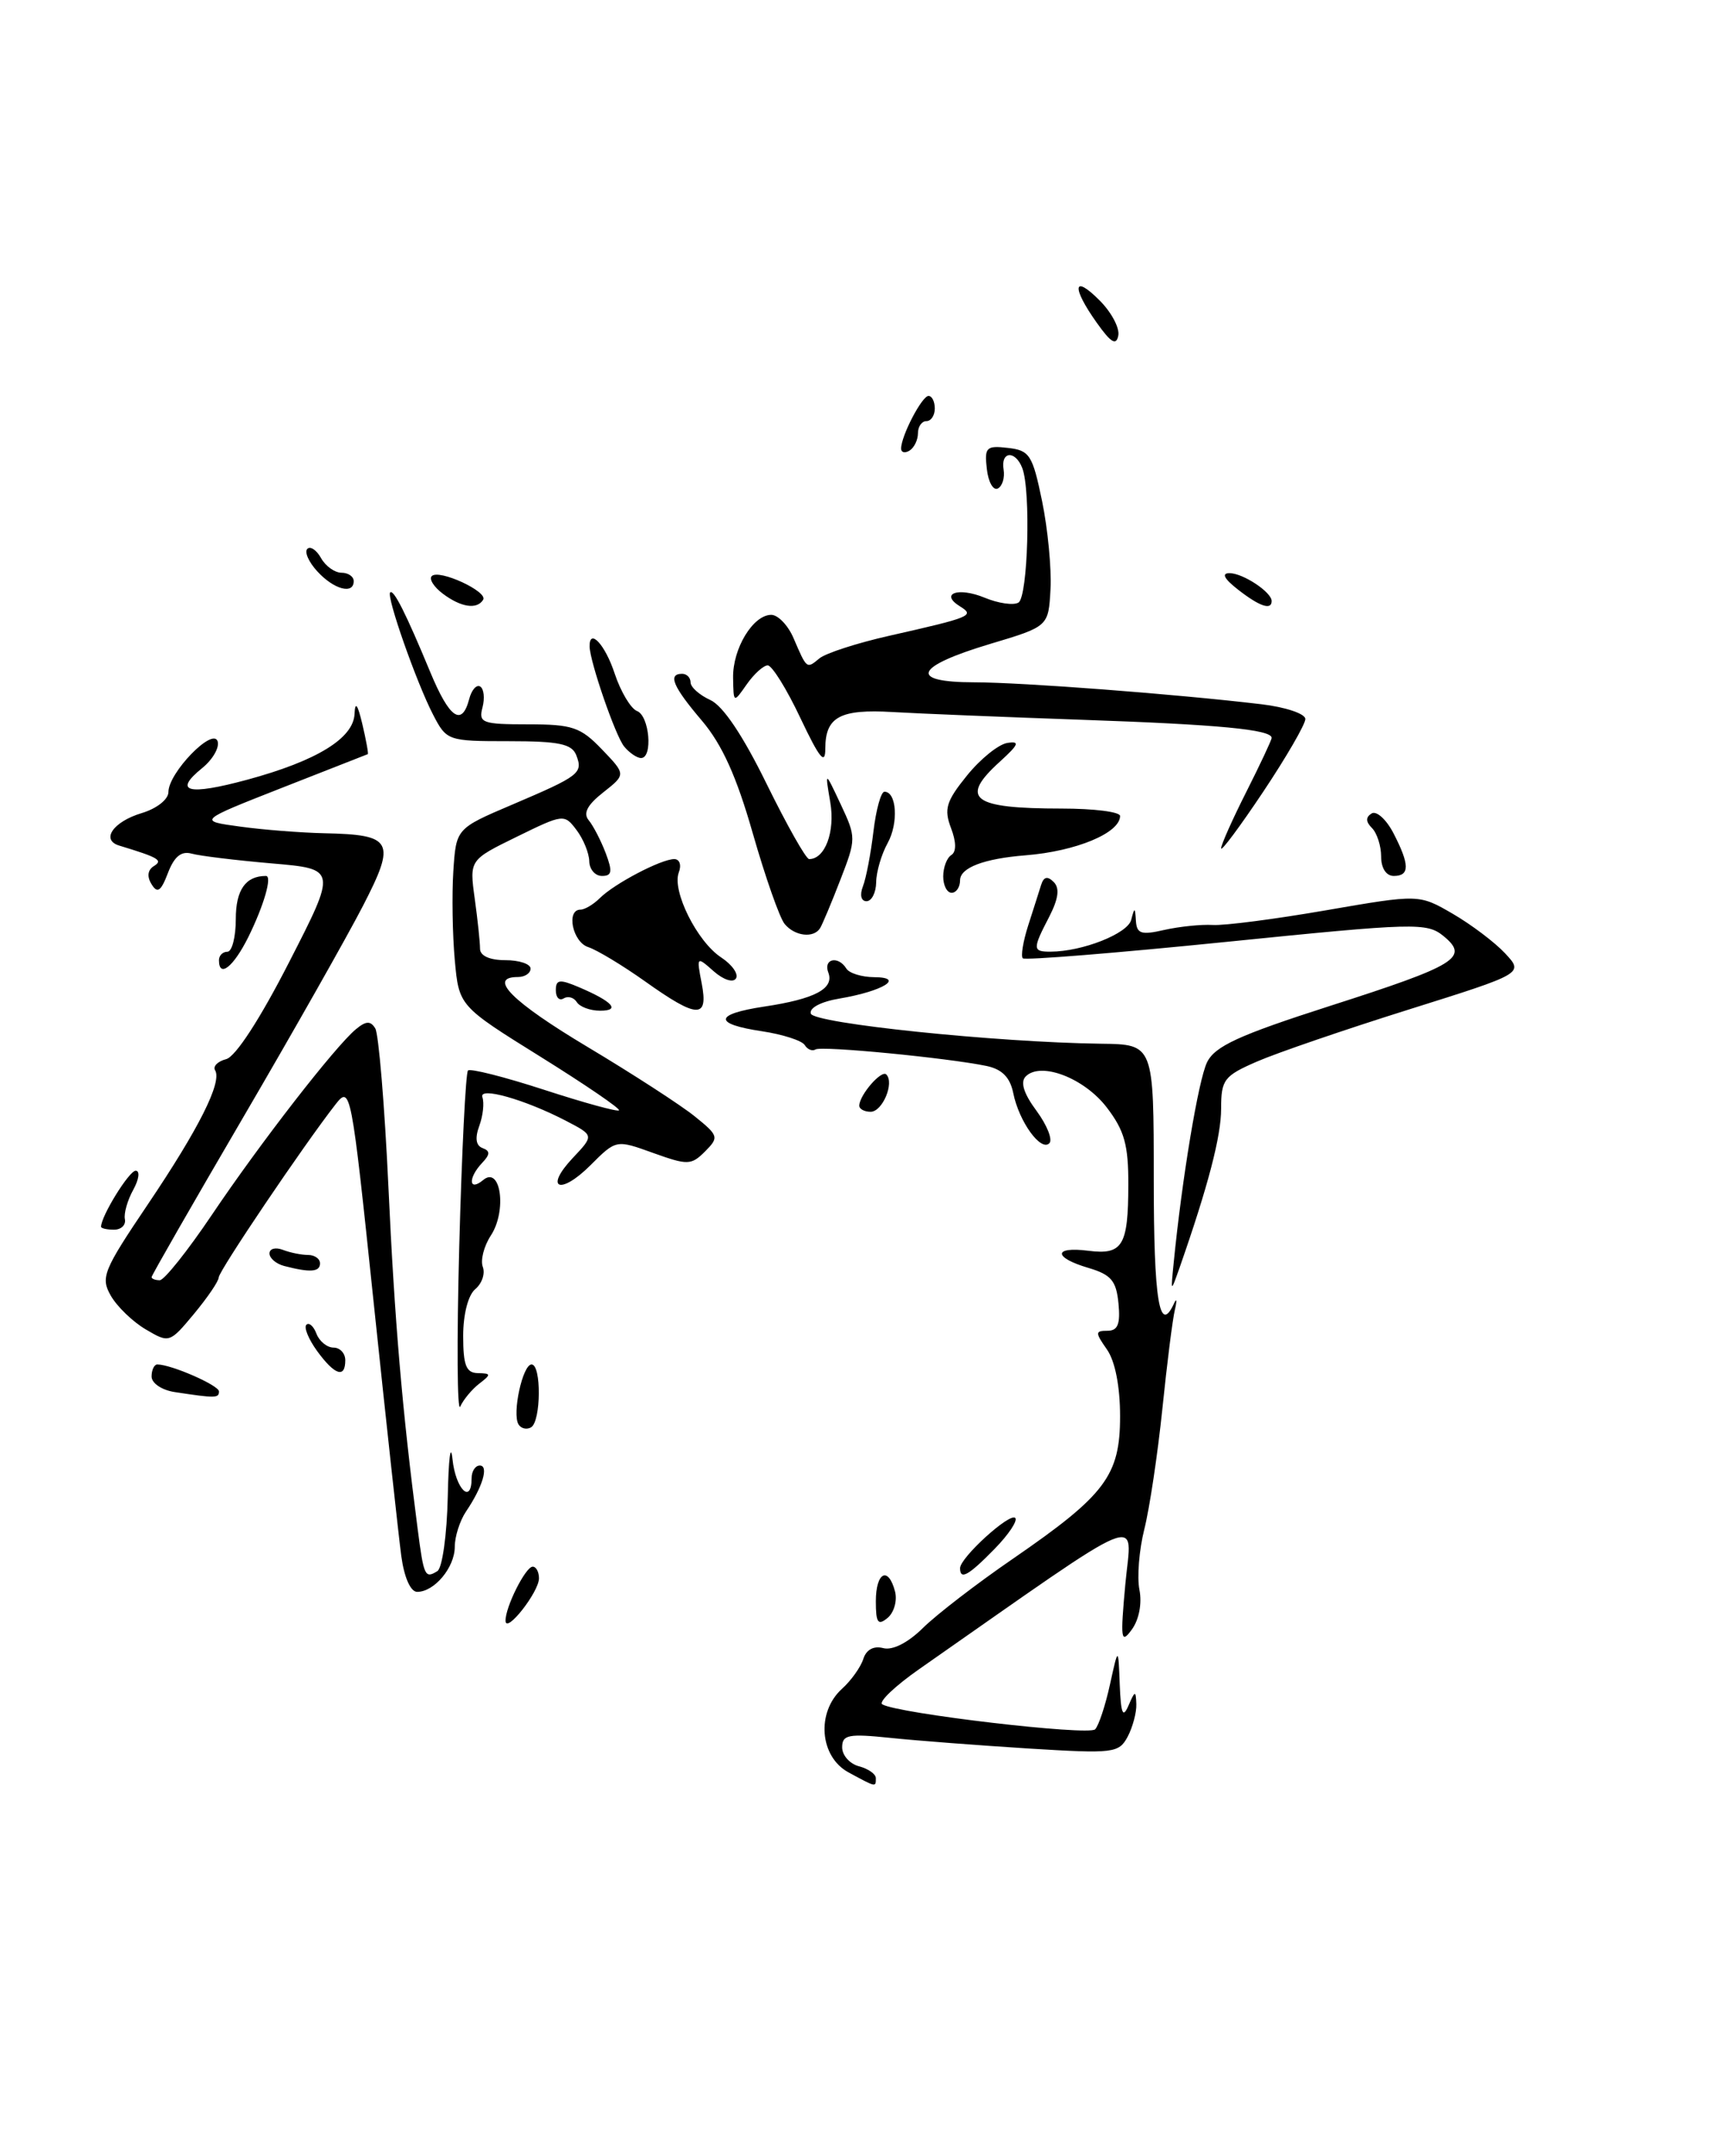 <?xml version="1.0" encoding="UTF-8" standalone="no"?>
<!DOCTYPE svg PUBLIC "-//W3C//DTD SVG 1.1//EN" "http://www.w3.org/Graphics/SVG/1.1/DTD/svg11.dtd" >
<svg xmlns="http://www.w3.org/2000/svg" xmlns:xlink="http://www.w3.org/1999/xlink" version="1.1" viewBox="0 0 204 256">
 <g >
 <path fill="currentColor"
d=" M 100.75 210.43 C 97.32 208.57 96.91 203.30 99.97 200.52 C 101.06 199.54 102.20 197.94 102.51 196.97 C 102.86 195.86 103.74 195.38 104.88 195.68 C 105.99 195.97 107.82 195.04 109.60 193.28 C 111.19 191.71 116.00 188.00 120.29 185.06 C 131.27 177.50 133.00 175.20 133.00 168.15 C 133.00 164.60 132.41 161.60 131.44 160.22 C 130.03 158.20 130.03 158.00 131.51 158.00 C 132.73 158.00 133.05 157.21 132.81 154.75 C 132.55 152.06 131.94 151.34 129.25 150.54 C 125.06 149.31 125.04 147.97 129.22 148.50 C 133.30 149.02 133.97 147.92 133.98 140.68 C 134.00 135.96 133.52 134.23 131.43 131.50 C 128.76 128.00 123.59 126.01 121.80 127.80 C 121.13 128.47 121.55 129.83 123.08 131.89 C 124.33 133.59 125.02 135.32 124.60 135.74 C 123.59 136.75 121.01 133.18 120.32 129.80 C 119.94 127.91 118.99 126.95 117.14 126.56 C 112.51 125.60 97.56 124.15 96.84 124.60 C 96.45 124.84 95.87 124.60 95.55 124.07 C 95.22 123.55 92.94 122.81 90.48 122.44 C 84.67 121.57 84.78 120.41 90.75 119.51 C 96.76 118.61 99.08 117.38 98.36 115.48 C 97.72 113.83 99.53 113.43 100.50 115.00 C 100.84 115.55 102.33 116.01 103.81 116.02 C 107.50 116.04 104.85 117.68 99.72 118.55 C 97.49 118.92 96.06 119.67 96.28 120.35 C 96.66 121.51 118.29 123.76 130.75 123.92 C 137.00 124.00 137.00 124.00 137.00 140.00 C 137.00 154.44 137.67 158.54 139.41 154.75 C 139.72 154.06 139.77 154.40 139.51 155.50 C 139.24 156.60 138.57 161.91 138.02 167.30 C 137.46 172.69 136.50 179.10 135.88 181.56 C 135.26 184.02 135.00 187.26 135.30 188.76 C 135.62 190.38 135.25 192.31 134.39 193.48 C 133.10 195.25 133.02 194.67 133.63 188.04 C 134.39 179.86 136.74 178.89 109.21 198.13 C 106.30 200.16 104.30 202.06 104.76 202.35 C 106.51 203.44 129.29 206.11 130.04 205.32 C 130.47 204.87 131.26 202.47 131.80 200.00 C 132.79 195.50 132.79 195.50 132.96 200.00 C 133.10 203.49 133.33 204.05 134.00 202.50 C 134.77 200.71 134.87 200.69 134.93 202.32 C 134.97 203.31 134.50 205.06 133.90 206.20 C 132.85 208.15 132.23 208.22 122.15 207.60 C 116.29 207.23 108.91 206.67 105.75 206.34 C 100.74 205.82 100.00 205.96 100.00 207.46 C 100.00 208.41 100.90 209.42 102.00 209.71 C 103.10 210.00 104.00 210.63 104.00 211.12 C 104.00 212.21 104.07 212.23 100.75 210.43 Z  M 60.03 192.45 C 59.98 190.85 62.40 186.02 63.25 186.01 C 63.66 186.00 64.00 186.63 64.00 187.39 C 64.00 189.01 60.08 194.01 60.03 192.45 Z  M 104.00 190.12 C 104.00 186.66 105.48 185.90 106.28 188.96 C 106.56 190.04 106.16 191.45 105.40 192.09 C 104.25 193.04 104.00 192.68 104.00 190.12 Z  M 47.65 184.75 C 47.34 182.41 45.86 168.87 44.37 154.65 C 41.70 129.18 41.63 128.84 39.82 131.15 C 36.03 136.01 26.00 150.87 25.97 151.67 C 25.96 152.13 24.63 154.07 23.03 156.00 C 20.15 159.46 20.09 159.48 17.31 157.84 C 15.76 156.93 13.90 155.13 13.16 153.84 C 11.92 151.68 12.25 150.86 17.55 143.00 C 23.62 134.00 26.40 128.46 25.54 127.07 C 25.26 126.61 25.85 126.01 26.86 125.75 C 27.98 125.45 30.89 120.97 34.34 114.22 C 40.00 103.17 40.00 103.17 32.25 102.51 C 27.99 102.14 23.71 101.62 22.75 101.35 C 21.52 101.01 20.69 101.70 19.94 103.65 C 19.11 105.83 18.69 106.12 18.00 104.99 C 17.43 104.08 17.53 103.29 18.27 102.83 C 19.39 102.14 18.85 101.82 14.17 100.40 C 11.94 99.73 13.43 97.56 16.82 96.54 C 18.62 96.00 20.00 94.91 20.00 94.03 C 20.00 91.76 25.27 86.31 25.84 88.01 C 26.08 88.75 25.26 90.18 24.00 91.20 C 20.52 94.02 22.31 94.48 29.34 92.58 C 37.60 90.34 41.97 87.67 42.10 84.76 C 42.17 83.21 42.46 83.60 43.03 85.99 C 43.48 87.91 43.77 89.51 43.67 89.54 C 43.58 89.57 39.00 91.37 33.50 93.53 C 23.50 97.46 23.50 97.46 28.50 98.14 C 31.25 98.52 35.75 98.87 38.50 98.93 C 46.65 99.10 47.06 99.87 43.10 107.55 C 41.23 111.18 34.82 122.50 28.85 132.71 C 22.88 142.92 18.00 151.43 18.00 151.63 C 18.00 151.83 18.44 152.00 18.97 152.00 C 19.50 152.00 22.28 148.51 25.15 144.25 C 30.86 135.76 39.79 124.25 42.26 122.20 C 43.45 121.21 44.00 121.18 44.56 122.10 C 44.96 122.75 45.67 131.21 46.12 140.89 C 46.86 156.90 47.77 167.52 49.59 181.50 C 50.32 187.16 50.46 187.45 51.93 186.54 C 52.52 186.18 53.07 182.23 53.17 177.69 C 53.26 173.19 53.51 171.19 53.73 173.25 C 54.10 176.80 56.00 178.69 56.00 175.50 C 56.00 174.68 56.44 174.00 56.97 174.00 C 58.07 174.00 57.31 176.55 55.33 179.47 C 54.60 180.56 54.00 182.44 54.00 183.65 C 54.00 186.10 51.58 189.00 49.54 189.00 C 48.75 189.00 48.00 187.30 47.65 184.75 Z  M 114.00 186.19 C 114.00 184.94 119.90 179.57 120.55 180.22 C 120.87 180.54 119.77 182.19 118.10 183.90 C 115.00 187.07 114.00 187.63 114.00 186.19 Z  M 61.57 169.12 C 60.79 167.84 62.06 162.00 63.12 162.00 C 64.30 162.00 64.25 168.73 63.07 169.46 C 62.56 169.77 61.88 169.62 61.57 169.12 Z  M 54.53 148.04 C 54.83 136.79 55.30 127.37 55.57 127.10 C 55.84 126.83 59.91 127.86 64.61 129.39 C 69.31 130.92 73.31 132.02 73.50 131.83 C 73.69 131.64 69.50 128.78 64.17 125.46 C 54.50 119.44 54.50 119.44 54.00 113.97 C 53.73 110.96 53.65 106.22 53.83 103.44 C 54.16 98.37 54.16 98.37 60.83 95.53 C 68.83 92.12 69.25 91.80 68.43 89.67 C 67.91 88.32 66.37 88.00 60.42 88.00 C 53.16 88.00 53.03 87.95 51.42 84.84 C 49.45 81.03 45.86 70.81 46.33 70.34 C 46.74 69.93 48.20 72.83 51.07 79.75 C 53.36 85.28 54.84 86.32 55.71 83.01 C 55.99 81.92 56.58 81.24 57.02 81.51 C 57.46 81.78 57.58 82.90 57.29 84.00 C 56.81 85.83 57.26 86.00 62.70 86.00 C 67.97 86.00 68.94 86.33 71.48 88.98 C 74.33 91.95 74.33 91.95 71.63 94.08 C 69.74 95.56 69.22 96.56 69.90 97.38 C 70.44 98.03 71.35 99.79 71.92 101.28 C 72.75 103.48 72.67 104.00 71.48 104.00 C 70.66 104.00 69.99 103.21 69.97 102.25 C 69.95 101.29 69.27 99.62 68.46 98.55 C 67.01 96.62 66.89 96.64 61.36 99.35 C 55.74 102.10 55.74 102.10 56.37 106.69 C 56.72 109.21 57.00 111.89 57.00 112.64 C 57.00 113.48 58.14 114.00 60.00 114.00 C 61.65 114.00 63.00 114.45 63.00 115.00 C 63.00 115.55 62.33 116.00 61.50 116.00 C 57.86 116.00 60.77 118.92 69.78 124.31 C 75.13 127.51 80.84 131.21 82.49 132.54 C 85.34 134.84 85.39 135.03 83.72 136.71 C 82.08 138.35 81.66 138.36 77.56 136.89 C 73.16 135.30 73.16 135.30 70.11 138.35 C 66.52 141.94 64.57 141.15 68.00 137.50 C 70.55 134.79 70.55 134.82 67.20 133.07 C 62.31 130.53 56.82 128.98 57.28 130.27 C 57.52 130.95 57.35 132.48 56.91 133.68 C 56.38 135.12 56.51 136.02 57.30 136.31 C 58.22 136.65 58.21 137.06 57.25 138.07 C 55.55 139.87 55.66 141.53 57.38 140.10 C 59.46 138.37 60.21 143.75 58.29 146.68 C 57.46 147.95 57.03 149.63 57.33 150.42 C 57.63 151.21 57.23 152.39 56.44 153.05 C 55.59 153.76 55.00 156.03 55.00 158.62 C 55.00 162.11 55.35 163.01 56.75 163.03 C 58.33 163.06 58.34 163.18 56.91 164.28 C 56.04 164.95 55.02 166.18 54.65 167.00 C 54.29 167.82 54.23 159.29 54.53 148.04 Z  M 20.75 165.28 C 19.22 165.05 18.00 164.23 18.00 163.43 C 18.00 162.65 18.31 162.00 18.68 162.00 C 20.33 162.00 26.00 164.48 26.00 165.20 C 26.00 166.01 25.61 166.02 20.75 165.28 Z  M 37.65 160.40 C 36.64 159.00 36.06 157.60 36.38 157.29 C 36.69 156.97 37.24 157.45 37.58 158.36 C 37.93 159.26 38.84 160.00 39.61 160.00 C 40.37 160.00 41.00 160.68 41.00 161.50 C 41.00 163.69 39.75 163.28 37.65 160.40 Z  M 139.36 150.00 C 140.35 139.94 142.30 128.22 143.33 126.12 C 144.27 124.21 147.10 122.91 157.87 119.45 C 173.00 114.60 174.50 113.68 171.41 111.14 C 169.42 109.52 168.04 109.56 145.61 111.83 C 132.57 113.15 121.70 114.03 121.45 113.78 C 121.20 113.53 121.48 111.79 122.08 109.91 C 122.68 108.04 123.38 105.86 123.62 105.08 C 123.93 104.09 124.38 103.98 125.12 104.72 C 125.85 105.45 125.69 106.69 124.59 108.84 C 122.59 112.69 122.60 113.00 124.75 112.99 C 128.51 112.98 133.89 110.86 134.32 109.22 C 134.72 107.68 134.78 107.69 134.88 109.33 C 134.98 110.87 135.52 111.04 138.25 110.41 C 140.04 110.01 142.62 109.74 144.00 109.82 C 145.38 109.91 151.45 109.12 157.50 108.07 C 168.50 106.17 168.50 106.17 172.50 108.49 C 174.70 109.77 177.50 111.88 178.72 113.19 C 180.94 115.57 180.94 115.57 167.22 119.88 C 159.67 122.25 151.59 125.02 149.25 126.04 C 145.34 127.74 145.00 128.19 145.00 131.62 C 145.00 134.92 143.46 140.80 140.07 150.50 C 139.01 153.50 139.01 153.50 139.36 150.00 Z  M 33.75 150.31 C 32.79 150.06 32.00 149.39 32.00 148.82 C 32.00 148.25 32.71 148.06 33.58 148.39 C 34.45 148.73 35.80 149.00 36.58 149.00 C 37.36 149.00 38.00 149.45 38.00 150.00 C 38.00 151.03 36.82 151.11 33.75 150.31 Z  M 12.00 145.65 C 12.00 144.39 15.33 139.00 16.11 139.00 C 16.64 139.00 16.51 140.01 15.83 141.25 C 15.14 142.49 14.69 144.06 14.83 144.75 C 14.97 145.44 14.39 146.00 13.54 146.00 C 12.69 146.00 12.00 145.84 12.00 145.65 Z  M 102.03 131.25 C 102.09 129.96 104.67 127.00 105.24 127.57 C 106.23 128.56 104.79 132.00 103.38 132.00 C 102.62 132.00 102.01 131.66 102.03 131.25 Z  M 68.49 118.98 C 68.14 118.42 67.44 118.23 66.93 118.54 C 66.42 118.86 66.00 118.43 66.00 117.58 C 66.00 116.29 66.44 116.23 68.75 117.21 C 72.74 118.91 73.73 120.00 71.26 120.00 C 70.08 120.00 68.84 119.54 68.49 118.98 Z  M 76.60 116.52 C 73.91 114.61 70.87 112.78 69.85 112.45 C 67.99 111.86 67.19 108.00 68.93 108.00 C 69.44 108.00 70.47 107.38 71.23 106.63 C 72.94 104.92 78.51 102.00 80.06 102.00 C 80.70 102.00 80.94 102.70 80.60 103.59 C 79.77 105.77 82.78 111.81 85.64 113.68 C 86.93 114.53 87.72 115.65 87.39 116.17 C 87.06 116.71 85.91 116.34 84.75 115.32 C 82.72 113.52 82.70 113.54 83.32 116.75 C 84.14 120.99 82.82 120.95 76.60 116.52 Z  M 26.00 114.00 C 26.00 113.45 26.45 113.00 27.00 113.00 C 27.55 113.00 28.00 111.25 28.00 109.11 C 28.00 105.66 29.16 104.00 31.58 104.00 C 32.35 104.00 31.34 107.50 29.49 111.25 C 27.72 114.81 26.00 116.17 26.00 114.00 Z  M 93.17 109.70 C 92.58 108.99 90.88 104.15 89.39 98.95 C 87.46 92.18 85.74 88.39 83.35 85.57 C 79.90 81.52 79.26 80.00 81.00 80.00 C 81.55 80.00 82.00 80.46 82.00 81.02 C 82.00 81.58 83.05 82.52 84.34 83.11 C 85.85 83.79 88.22 87.33 91.04 93.09 C 93.45 97.99 95.71 102.00 96.08 102.00 C 97.97 102.00 99.18 98.75 98.59 95.26 C 97.95 91.50 97.95 91.50 99.83 95.50 C 101.67 99.42 101.67 99.60 99.79 104.45 C 98.74 107.17 97.65 109.76 97.38 110.20 C 96.62 111.42 94.37 111.16 93.17 109.70 Z  M 102.46 105.25 C 102.84 104.29 103.40 101.36 103.71 98.75 C 104.02 96.14 104.61 94.00 105.02 94.00 C 106.48 94.00 106.71 97.73 105.40 100.10 C 104.67 101.42 104.05 103.51 104.04 104.75 C 104.02 105.99 103.50 107.00 102.89 107.00 C 102.25 107.00 102.07 106.27 102.46 105.25 Z  M 112.00 104.06 C 112.00 102.99 112.43 101.85 112.96 101.52 C 113.57 101.14 113.56 99.97 112.92 98.30 C 112.07 96.06 112.35 95.13 114.82 92.08 C 116.41 90.11 118.57 88.37 119.61 88.21 C 121.14 87.97 120.98 88.38 118.75 90.41 C 113.87 94.83 115.40 96.00 126.08 96.00 C 129.89 96.00 133.00 96.39 133.00 96.88 C 133.00 98.90 127.78 101.07 121.79 101.55 C 116.84 101.94 114.00 103.02 114.00 104.52 C 114.00 105.33 113.55 106.00 113.00 106.00 C 112.45 106.00 112.00 105.13 112.00 104.06 Z  M 164.00 101.70 C 164.00 100.44 163.51 98.91 162.91 98.31 C 162.16 97.56 162.15 97.03 162.87 96.58 C 163.44 96.23 164.61 97.28 165.46 98.92 C 167.40 102.67 167.41 104.00 165.50 104.00 C 164.60 104.00 164.00 103.08 164.00 101.70 Z  M 145.00 100.72 C 145.00 100.29 146.35 97.27 148.00 94.00 C 149.65 90.73 151.00 87.85 151.00 87.61 C 151.00 86.62 144.71 86.02 128.50 85.46 C 119.15 85.13 109.03 84.72 106.00 84.54 C 99.75 84.17 98.00 85.12 98.00 88.87 C 98.00 90.89 97.32 90.06 95.04 85.25 C 93.42 81.81 91.67 79.00 91.16 79.00 C 90.66 79.00 89.54 80.01 88.67 81.25 C 87.10 83.50 87.10 83.50 87.05 80.47 C 86.99 77.01 89.42 73.00 91.58 73.00 C 92.38 73.00 93.57 74.24 94.22 75.75 C 95.82 79.47 95.77 79.43 97.30 78.17 C 98.03 77.56 101.76 76.35 105.57 75.49 C 115.32 73.29 115.78 73.10 114.00 72.00 C 111.53 70.47 113.78 69.67 116.91 70.96 C 118.54 71.64 120.36 71.90 120.94 71.54 C 122.06 70.84 122.42 58.26 121.39 55.58 C 120.57 53.43 118.80 53.57 119.17 55.75 C 119.33 56.71 119.02 57.73 118.48 58.00 C 117.94 58.27 117.35 57.23 117.18 55.68 C 116.88 53.11 117.11 52.88 119.68 53.18 C 122.26 53.47 122.61 54.01 123.74 59.50 C 124.42 62.80 124.87 67.50 124.74 69.94 C 124.50 74.38 124.50 74.38 117.58 76.45 C 108.60 79.14 107.81 81.00 115.67 81.01 C 121.43 81.02 139.55 82.40 149.75 83.61 C 152.64 83.95 155.00 84.74 155.00 85.37 C 155.00 85.99 152.75 89.88 150.00 94.00 C 147.25 98.12 145.00 101.15 145.00 100.72 Z  M 74.12 88.64 C 73.09 87.41 70.04 78.56 70.01 76.75 C 69.98 74.51 71.86 76.54 72.98 79.95 C 73.70 82.12 74.90 84.13 75.64 84.42 C 77.12 84.98 77.55 90.00 76.12 90.00 C 75.64 90.00 74.74 89.39 74.12 88.64 Z  M 52.57 70.48 C 51.51 69.68 50.92 68.74 51.27 68.40 C 52.12 67.54 57.97 70.24 57.37 71.21 C 56.64 72.40 54.73 72.11 52.57 70.48 Z  M 147.00 70.00 C 145.35 68.71 145.01 68.05 146.00 68.05 C 147.61 68.06 151.00 70.31 151.00 71.36 C 151.00 72.49 149.56 72.00 147.00 70.00 Z  M 37.67 67.83 C 36.66 66.73 36.13 65.54 36.49 65.17 C 36.85 64.81 37.59 65.30 38.12 66.26 C 38.66 67.22 39.75 68.00 40.55 68.00 C 41.35 68.00 42.00 68.45 42.00 69.00 C 42.00 70.62 39.64 69.99 37.67 67.83 Z  M 107.00 53.26 C 107.00 51.76 109.47 47.02 110.25 47.01 C 110.66 47.00 111.00 47.67 111.00 48.50 C 111.00 49.33 110.55 50.00 110.00 50.00 C 109.45 50.00 109.00 50.65 109.00 51.44 C 109.00 52.23 108.55 53.16 108.00 53.50 C 107.45 53.84 107.00 53.73 107.00 53.26 Z  M 130.24 38.33 C 127.22 34.09 127.40 32.49 130.55 35.65 C 131.96 37.05 132.97 38.94 132.79 39.84 C 132.55 41.07 131.92 40.70 130.24 38.33 Z "/>
</g>
</svg>